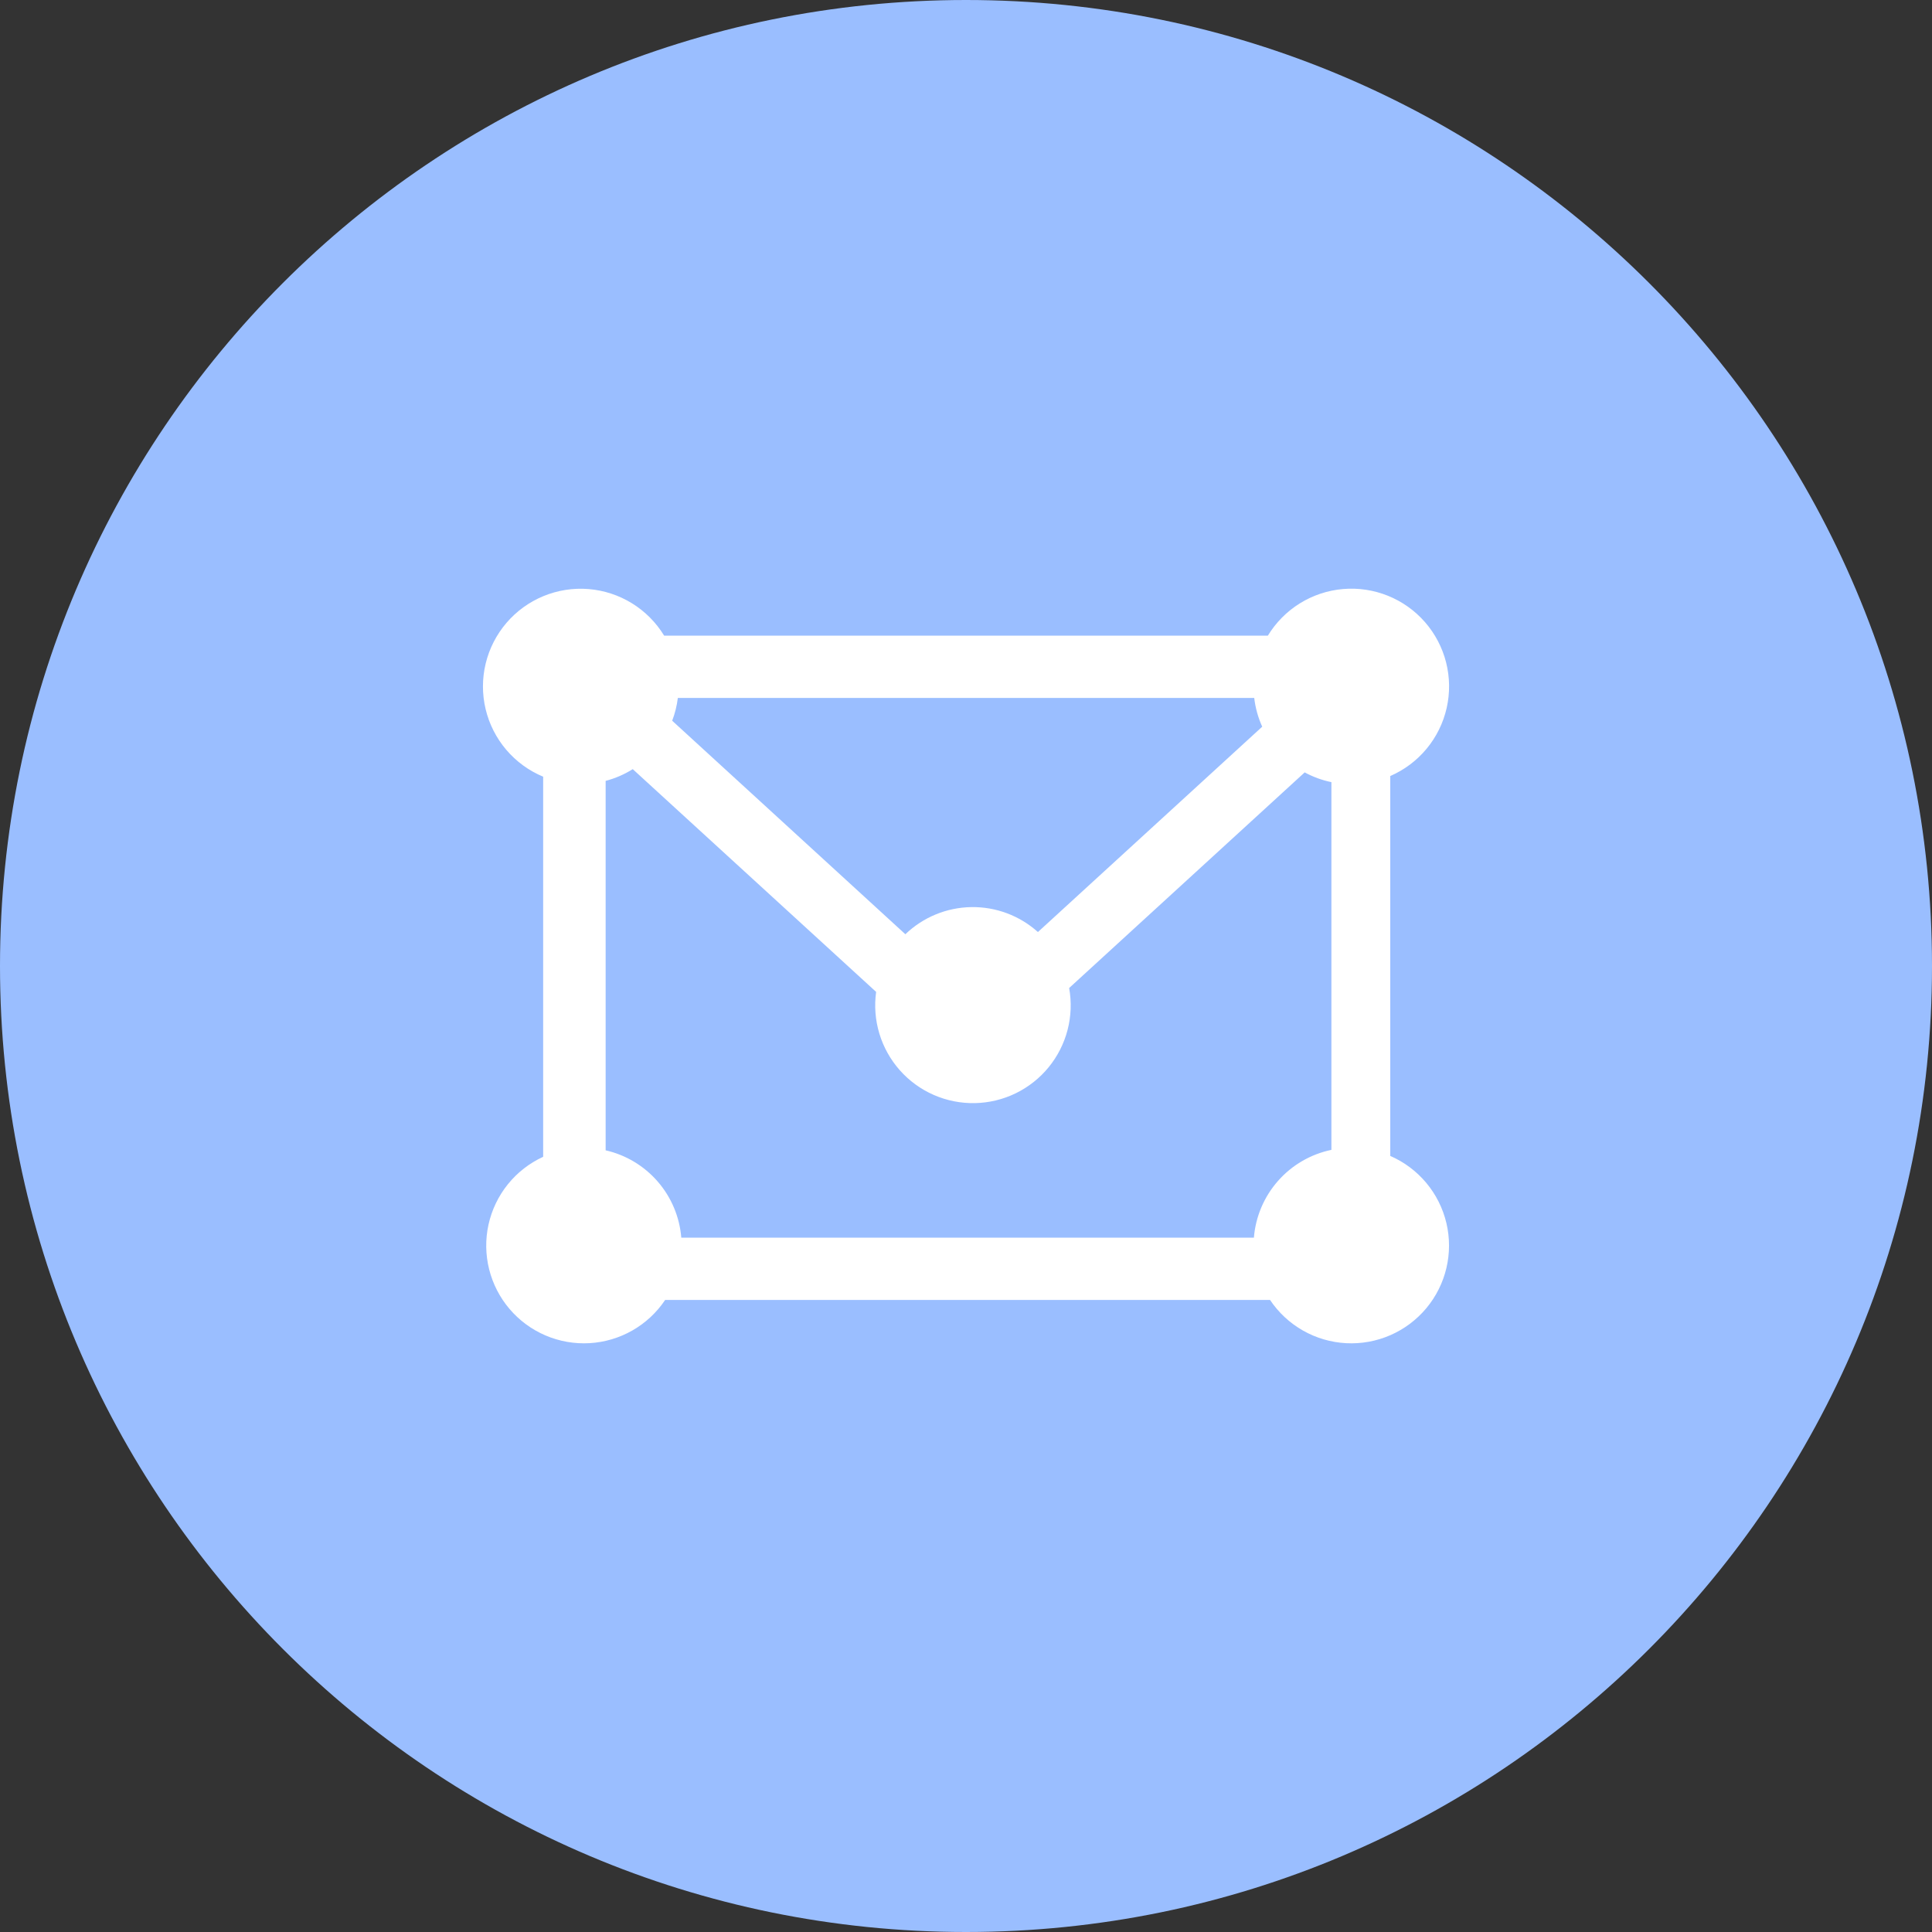 <svg width="1024" height="1024" viewBox="0 0 1024 1024" fill="none" xmlns="http://www.w3.org/2000/svg">
<rect x="0" y="0" width="1024" height="1024" fill="#333333" stroke="none"/>
<g clip-path="url(#clip0_2_2343)">
<path d="M512 1024C794.77 1024 1024 794.77 1024 512C1024 229.23 794.77 0 512 0C229.23 0 0 229.23 0 512C0 794.77 229.23 1024 512 1024Z" fill="#9ABEFF"/>
<path d="M736.87 612.69V411.31C744.341 408.068 750.943 403.11 756.139 396.838C761.335 390.566 764.978 383.157 766.773 375.213C768.568 367.269 768.464 359.013 766.47 351.116C764.475 343.22 760.646 335.905 755.294 329.766C749.942 323.627 743.218 318.836 735.667 315.784C728.116 312.731 719.952 311.503 711.837 312.198C703.722 312.893 695.886 315.492 688.964 319.784C682.042 324.076 676.23 329.94 672 336.9H352C347.747 329.916 341.902 324.039 334.941 319.748C327.981 315.458 320.103 312.876 311.953 312.215C303.803 311.554 295.613 312.832 288.052 315.944C280.491 319.057 273.774 323.915 268.451 330.122C263.129 336.329 259.351 343.708 257.428 351.655C255.505 359.602 255.491 367.892 257.387 375.846C259.284 383.799 263.036 391.191 268.338 397.416C273.639 403.641 280.339 408.522 287.89 411.66V613.13C280.617 616.469 274.216 621.448 269.191 627.677C264.166 633.906 260.652 641.214 258.927 649.029C257.201 656.844 257.31 664.952 259.245 672.718C261.18 680.484 264.888 687.695 270.079 693.787C275.269 699.878 281.801 704.684 289.161 707.827C296.522 710.969 304.51 712.363 312.5 711.9C320.489 711.436 328.263 709.127 335.21 705.153C342.157 701.18 348.089 695.651 352.54 689H673.15C677.628 695.689 683.603 701.243 690.601 705.222C697.599 709.2 705.428 711.492 713.467 711.918C721.506 712.343 729.533 710.889 736.912 707.672C744.291 704.454 750.819 699.562 755.977 693.382C761.136 687.203 764.784 679.906 766.631 672.071C768.479 664.236 768.475 656.078 766.621 648.245C764.766 640.411 761.112 633.118 755.948 626.943C750.784 620.767 744.252 615.881 736.87 612.67V612.69ZM664.59 656H361.1C360.21 645.019 355.842 634.608 348.631 626.28C341.419 617.952 331.74 612.14 321 609.69V413.88C326.079 412.552 330.925 410.454 335.37 407.66L464.37 525.73C463.336 533.154 463.925 540.714 466.097 547.888C468.268 555.062 471.971 561.679 476.948 567.283C481.926 572.887 488.06 577.345 494.928 580.348C501.796 583.35 509.234 584.827 516.728 584.676C524.222 584.526 531.594 582.75 538.335 579.473C545.076 576.197 551.026 571.496 555.774 565.696C560.522 559.896 563.955 553.135 565.836 545.879C567.718 538.623 568.002 531.046 566.67 523.67L691.51 409.38C695.951 411.789 700.722 413.531 705.67 414.55V609.45C694.713 611.731 684.79 617.499 677.385 625.89C669.98 634.281 665.491 644.845 664.59 656ZM669 385.16L550.12 494C540.424 485.288 527.792 480.567 514.76 480.784C501.728 481.001 489.26 486.14 479.86 495.17L356.27 382C357.756 378.11 358.763 374.053 359.27 369.92H664.77C665.385 375.188 666.812 380.329 669 385.16Z" fill="white"/>
</g>
<defs>
<clipPath id="clip0_2_2343">
<rect width="1024" height="1024" fill="white"/>
</clipPath>
</defs>
</svg>
